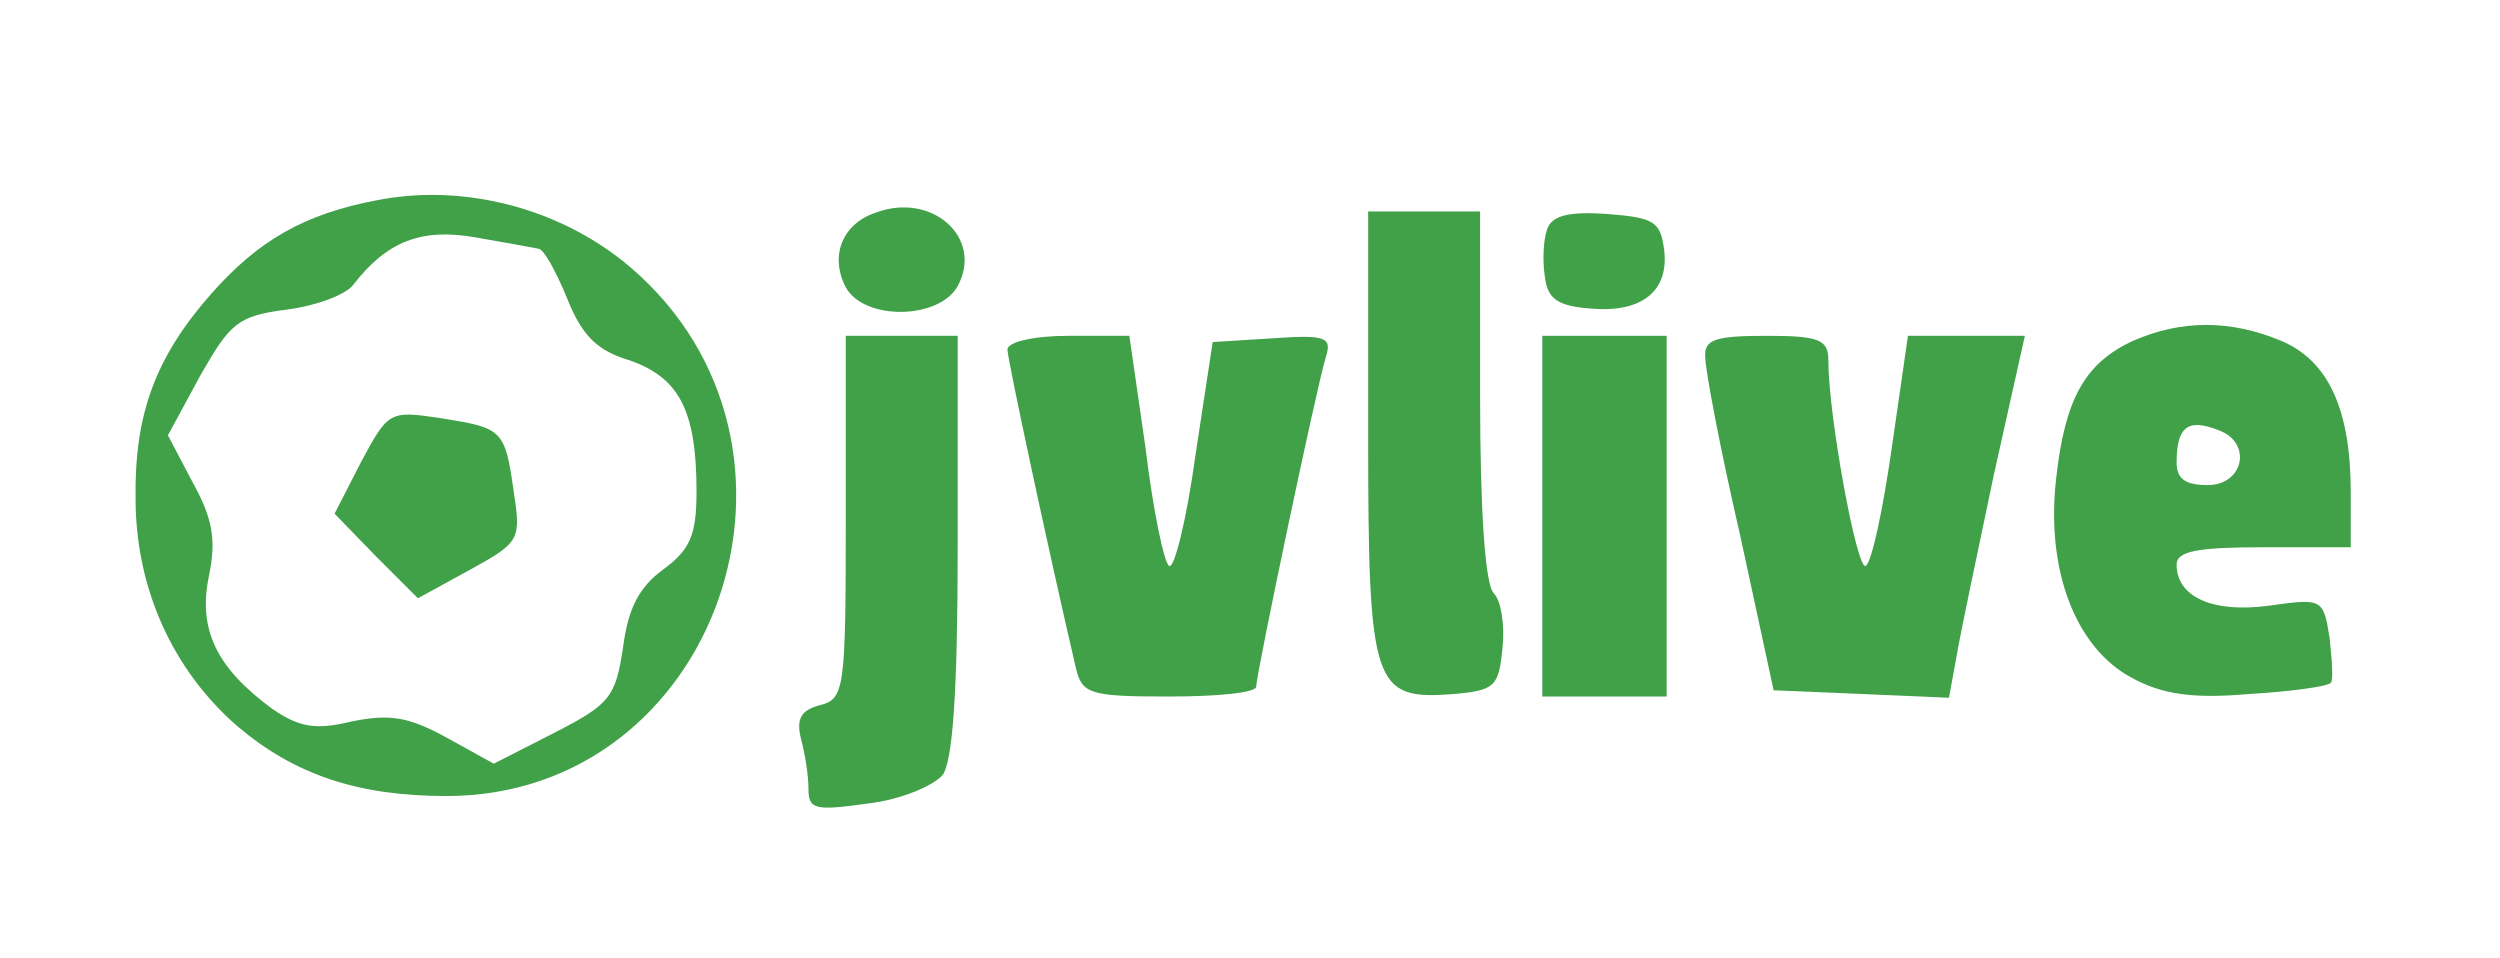 <?xml version="1.0" standalone="no"?>
<!DOCTYPE svg PUBLIC "-//W3C//DTD SVG 20010904//EN"
 "http://www.w3.org/TR/2001/REC-SVG-20010904/DTD/svg10.dtd">
<svg version="1.0" xmlns="http://www.w3.org/2000/svg"
 width="201pt" height="77pt" viewBox="0 0 201 77"
 preserveAspectRatio="xMidYMid meet">

<g transform="translate(0,77) scale(0.1,-0.1)"
fill="#41a148" stroke="none">
<path d="M303 609 c-58 -11 -95 -32 -133 -75 -45 -51 -62 -97 -61 -165 0 -72
30 -138 82 -183 46 -39 97 -56 168 -56 218 0 316 281 148 425 -55 47 -133 68
-204 54z m130 -39 c4 0 14 -18 23 -40 12 -30 24 -42 51 -50 39 -14 53 -40 53
-105 0 -35 -5 -47 -27 -63 -19 -14 -28 -31 -32 -62 -6 -40 -10 -46 -55 -69
l-49 -25 -38 21 c-31 17 -46 19 -76 13 -29 -7 -42 -5 -64 10 -45 33 -60 64
-51 107 6 29 3 46 -13 75 l-20 38 26 48 c24 42 30 48 69 53 24 3 48 12 54 20
27 35 55 46 99 38 23 -4 45 -8 50 -9z"/>
<path d="M290 398 l-21 -41 33 -34 34 -34 42 23 c40 22 41 24 35 63 -7 50 -9
51 -60 59 -40 6 -41 5 -63 -36z"/>
<path d="M704 599 c-27 -9 -37 -35 -24 -60 15 -27 75 -26 90 1 21 39 -21 76
-66 59z"/>
<path d="M1100 421 c0 -204 4 -214 69 -209 33 3 36 6 39 37 2 18 -1 38 -7 44
-7 7 -11 67 -11 159 l0 148 -45 0 -45 0 0 -179z"/>
<path d="M1244 586 c-3 -8 -4 -25 -2 -38 2 -18 10 -24 36 -26 42 -4 64 14 60
47 -3 23 -8 26 -46 29 -30 2 -44 -1 -48 -12z"/>
<path d="M1715 496 c-39 -18 -55 -47 -62 -112 -8 -73 16 -135 61 -159 24 -13
48 -17 94 -13 34 2 63 6 66 9 2 2 1 18 -1 36 -5 32 -6 32 -49 26 -45 -6 -74 7
-74 33 0 11 17 14 70 14 l70 0 0 44 c0 67 -18 106 -56 122 -41 17 -80 17 -119
0z m69 -72 c27 -10 20 -44 -9 -44 -18 0 -25 5 -25 18 0 29 9 36 34 26z"/>
<path d="M680 354 c0 -139 -1 -146 -21 -151 -15 -4 -19 -11 -15 -27 3 -11 6
-29 6 -40 0 -17 5 -18 48 -12 26 3 52 14 60 23 8 12 12 66 12 185 l0 168 -45
0 -45 0 0 -146z"/>
<path d="M810 489 c0 -8 34 -166 55 -256 5 -21 11 -23 75 -23 39 0 70 3 70 8
0 10 49 243 56 265 5 16 0 18 -43 15 l-48 -3 -14 -92 c-7 -51 -17 -91 -21 -88
-4 2 -13 45 -19 95 l-13 90 -49 0 c-28 0 -49 -5 -49 -11z"/>
<path d="M1240 355 l0 -145 50 0 50 0 0 145 0 145 -50 0 -50 0 0 -145z"/>
<path d="M1371 483 c0 -10 12 -74 28 -143 l27 -125 71 -3 70 -3 6 33 c3 18 17
84 30 146 l25 112 -47 0 -47 0 -13 -90 c-7 -49 -16 -92 -21 -95 -7 -4 -30 121
-30 165 0 17 -7 20 -50 20 -41 0 -50 -3 -49 -17z"/>
</g>
</svg>
